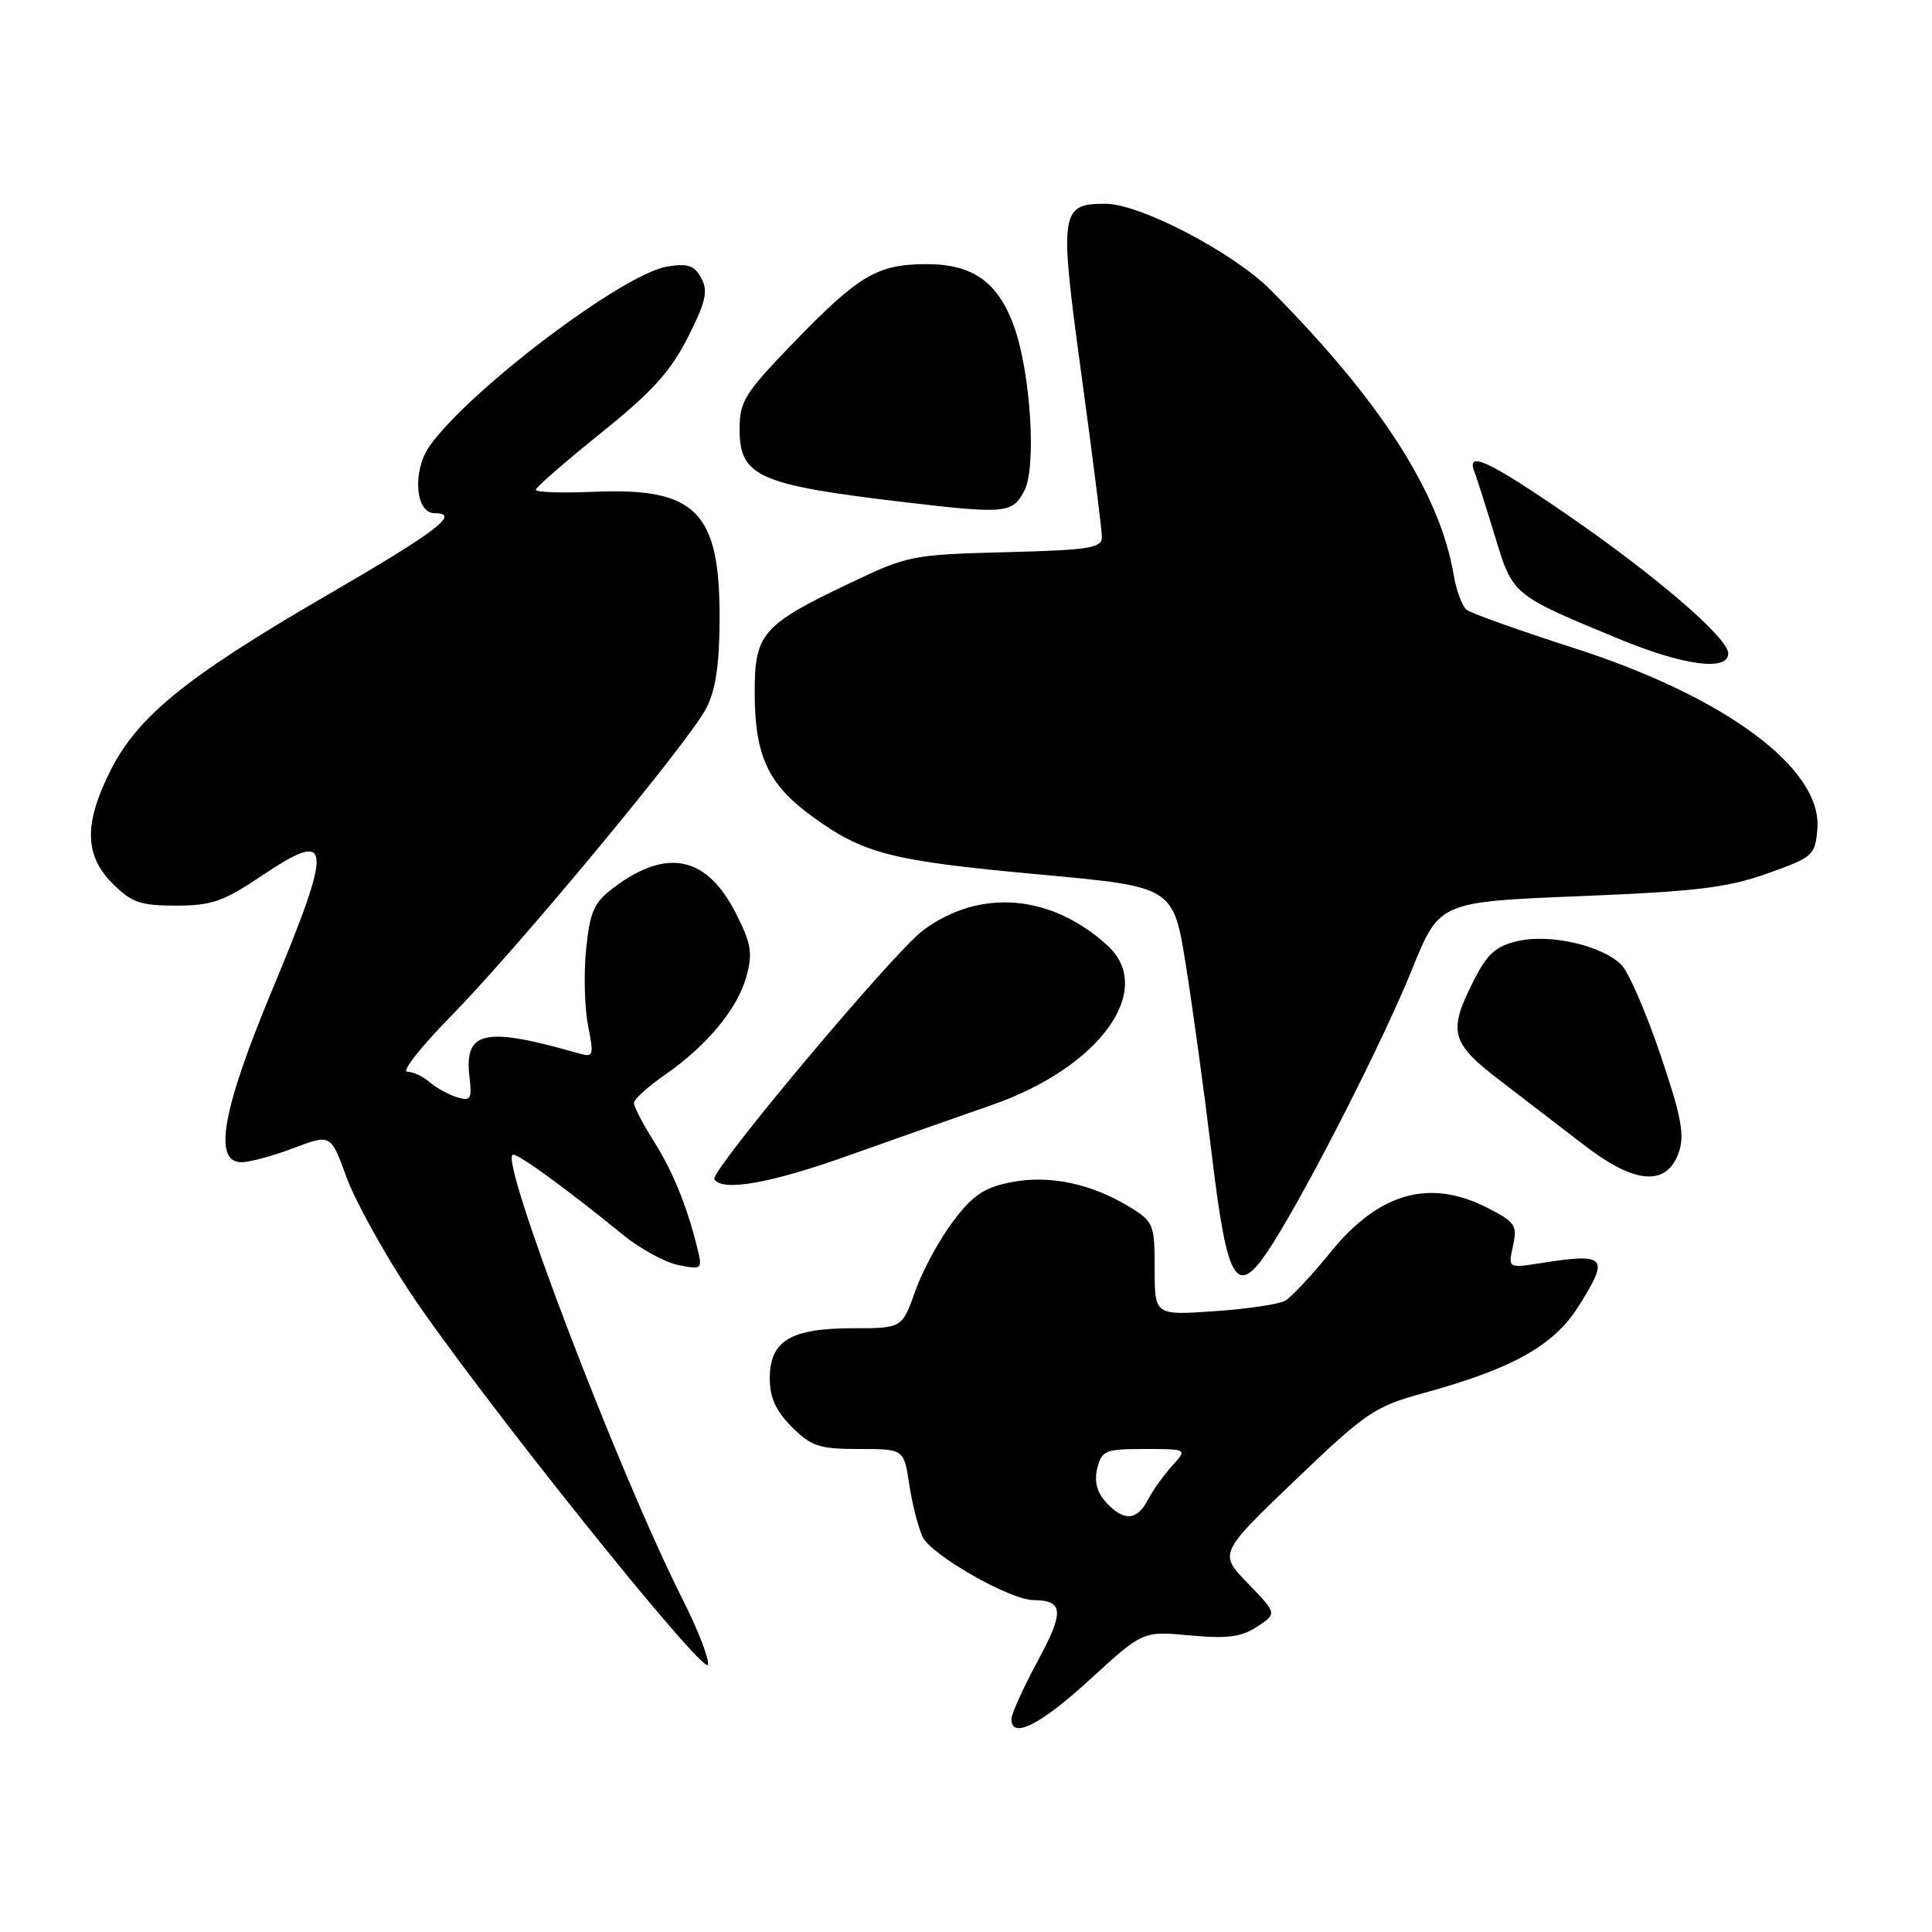 <?xml version="1.0" encoding="UTF-8" standalone="no"?>
<!DOCTYPE svg PUBLIC "-//W3C//DTD SVG 1.1//EN" "http://www.w3.org/Graphics/SVG/1.1/DTD/svg11.dtd" >
<svg xmlns="http://www.w3.org/2000/svg" xmlns:xlink="http://www.w3.org/1999/xlink" version="1.1" viewBox="0 0 256 256">
 <g >
 <path fill="currentColor"
d=" M 144.46 222.51 C 151.43 216.12 151.43 216.12 157.67 216.70 C 162.63 217.16 164.47 216.92 166.57 215.55 C 169.22 213.81 169.22 213.81 165.36 209.82 C 161.50 205.83 161.50 205.83 171.59 196.16 C 181.01 187.14 182.13 186.38 188.59 184.60 C 200.39 181.37 205.83 178.33 209.11 173.17 C 213.33 166.51 212.89 165.99 204.16 167.37 C 199.83 168.05 199.83 168.05 200.48 165.08 C 201.08 162.37 200.78 161.93 197.11 160.05 C 189.42 156.13 182.71 158.02 176.29 165.94 C 173.81 169.00 171.11 171.88 170.30 172.35 C 169.48 172.82 165.26 173.45 160.91 173.74 C 153.00 174.29 153.00 174.29 153.00 168.13 C 153.00 162.26 152.85 161.88 149.75 159.97 C 144.65 156.84 139.09 155.66 134.04 156.64 C 130.44 157.33 128.95 158.33 126.32 161.79 C 124.52 164.16 122.26 168.32 121.29 171.04 C 119.53 176.00 119.53 176.00 112.99 176.00 C 104.76 176.00 102.00 177.66 102.00 182.63 C 102.00 185.19 102.80 186.95 104.92 189.08 C 107.50 191.65 108.55 192.00 113.81 192.00 C 119.77 192.00 119.77 192.00 120.47 196.63 C 120.85 199.18 121.65 202.33 122.24 203.63 C 123.32 206.00 133.79 211.99 136.91 212.02 C 140.94 212.05 141.05 213.51 137.52 220.06 C 135.61 223.60 134.04 227.06 134.02 227.75 C 133.97 230.52 137.87 228.57 144.46 222.51 Z  M 90.41 211.84 C 81.90 194.98 65.91 153.00 67.99 153.00 C 68.86 153.00 75.09 157.55 82.60 163.66 C 84.85 165.49 88.14 167.28 89.90 167.63 C 93.02 168.25 93.09 168.20 92.40 165.39 C 91.05 159.84 89.15 155.20 86.58 151.13 C 85.16 148.88 84.00 146.64 84.00 146.16 C 84.00 145.67 85.82 144.01 88.04 142.47 C 93.67 138.57 97.71 133.70 98.90 129.40 C 99.76 126.29 99.55 125.05 97.51 121.02 C 93.67 113.45 88.39 112.32 81.39 117.56 C 78.71 119.57 78.19 120.71 77.67 125.70 C 77.34 128.89 77.45 133.45 77.91 135.84 C 78.72 139.96 78.66 140.14 76.63 139.56 C 64.17 136.00 61.50 136.58 62.21 142.70 C 62.56 145.64 62.37 145.94 60.55 145.39 C 59.42 145.04 57.79 144.14 56.92 143.38 C 56.05 142.62 54.71 142.00 53.95 142.00 C 53.18 142.00 55.75 138.74 59.66 134.75 C 68.65 125.59 91.26 98.34 93.57 93.87 C 94.83 91.45 95.33 88.09 95.35 82.00 C 95.40 67.76 92.22 64.57 78.59 65.17 C 74.41 65.35 71.00 65.23 71.00 64.90 C 71.00 64.58 74.87 61.20 79.60 57.40 C 86.36 51.98 88.83 49.26 91.13 44.73 C 93.53 39.99 93.85 38.59 92.93 36.86 C 92.02 35.17 91.16 34.87 88.41 35.32 C 82.58 36.27 62.27 51.60 56.95 59.07 C 54.61 62.35 55.01 68.00 57.58 68.00 C 61.09 68.00 57.94 70.39 43.10 79.00 C 24.66 89.71 18.19 94.97 14.59 102.20 C 11.11 109.19 11.20 113.35 14.92 117.08 C 17.44 119.60 18.60 120.00 23.32 120.00 C 28.03 120.00 29.61 119.45 34.63 116.08 C 44.07 109.74 44.23 111.56 36.00 131.34 C 29.44 147.10 28.22 154.00 31.99 154.00 C 33.08 154.00 36.19 153.16 38.90 152.13 C 43.83 150.26 43.83 150.26 45.90 155.95 C 47.04 159.08 50.80 165.90 54.24 171.10 C 62.79 184.01 93.43 222.33 93.81 220.58 C 93.98 219.81 92.45 215.87 90.41 211.84 Z  M 168.66 164.75 C 173.58 156.97 183.41 137.62 187.08 128.50 C 190.71 119.50 190.71 119.50 209.26 118.75 C 224.70 118.13 228.88 117.63 234.16 115.75 C 240.27 113.58 240.51 113.36 240.81 109.81 C 241.47 101.85 228.61 92.31 208.55 85.87 C 201.37 83.56 194.99 81.29 194.37 80.82 C 193.76 80.35 192.97 78.28 192.63 76.23 C 190.82 65.39 182.94 53.11 168.36 38.42 C 163.45 33.47 151.06 27.00 146.49 27.00 C 140.46 27.00 140.33 27.98 143.32 49.83 C 144.80 60.65 146.01 70.25 146.01 71.17 C 146.00 72.63 144.36 72.88 133.25 73.17 C 120.85 73.49 120.28 73.60 112.50 77.32 C 101.01 82.80 100.00 83.96 100.00 91.71 C 100.00 100.14 101.75 103.92 107.63 108.19 C 114.47 113.16 118.03 114.07 137.94 115.89 C 155.49 117.50 155.49 117.50 157.15 128.00 C 158.07 133.78 159.61 145.03 160.57 153.00 C 162.68 170.53 163.89 172.30 168.66 164.75 Z  M 112.50 153.09 C 118.55 150.93 127.05 147.94 131.39 146.43 C 145.68 141.48 153.17 131.16 146.75 125.29 C 139.30 118.48 129.87 117.69 122.34 123.25 C 118.46 126.11 94.04 155.23 94.66 156.25 C 95.68 157.94 102.11 156.80 112.50 153.09 Z  M 222.45 152.68 C 223.25 150.39 222.79 147.95 220.00 139.71 C 218.11 134.13 215.79 128.79 214.84 127.84 C 212.28 125.28 205.41 123.71 201.13 124.69 C 198.18 125.37 197.08 126.36 195.25 129.98 C 191.84 136.71 192.23 138.17 198.70 143.13 C 201.83 145.53 206.89 149.42 209.95 151.77 C 216.68 156.94 220.85 157.25 222.45 152.68 Z  M 229.00 86.58 C 229.00 84.53 219.35 76.23 207.47 68.07 C 197.15 60.99 194.27 59.67 195.37 62.53 C 195.70 63.38 196.92 67.21 198.09 71.06 C 200.47 78.89 200.35 78.80 214.50 84.65 C 223.07 88.20 229.00 88.99 229.00 86.58 Z  M 135.74 65.00 C 137.36 61.89 136.56 49.38 134.37 43.26 C 132.26 37.39 128.91 35.00 122.82 35.00 C 116.28 35.00 113.83 36.44 105.25 45.30 C 98.66 52.11 98.00 53.16 98.00 56.87 C 98.00 63.16 100.49 64.26 120.00 66.56 C 133.28 68.12 134.17 68.03 135.74 65.00 Z  M 146.54 199.04 C 145.33 197.71 144.97 196.27 145.40 194.54 C 145.99 192.19 146.47 192.00 151.69 192.00 C 157.35 192.00 157.35 192.00 155.30 194.25 C 154.17 195.49 152.73 197.51 152.09 198.75 C 150.66 201.52 148.86 201.61 146.54 199.04 Z "/>
</g>
</svg>